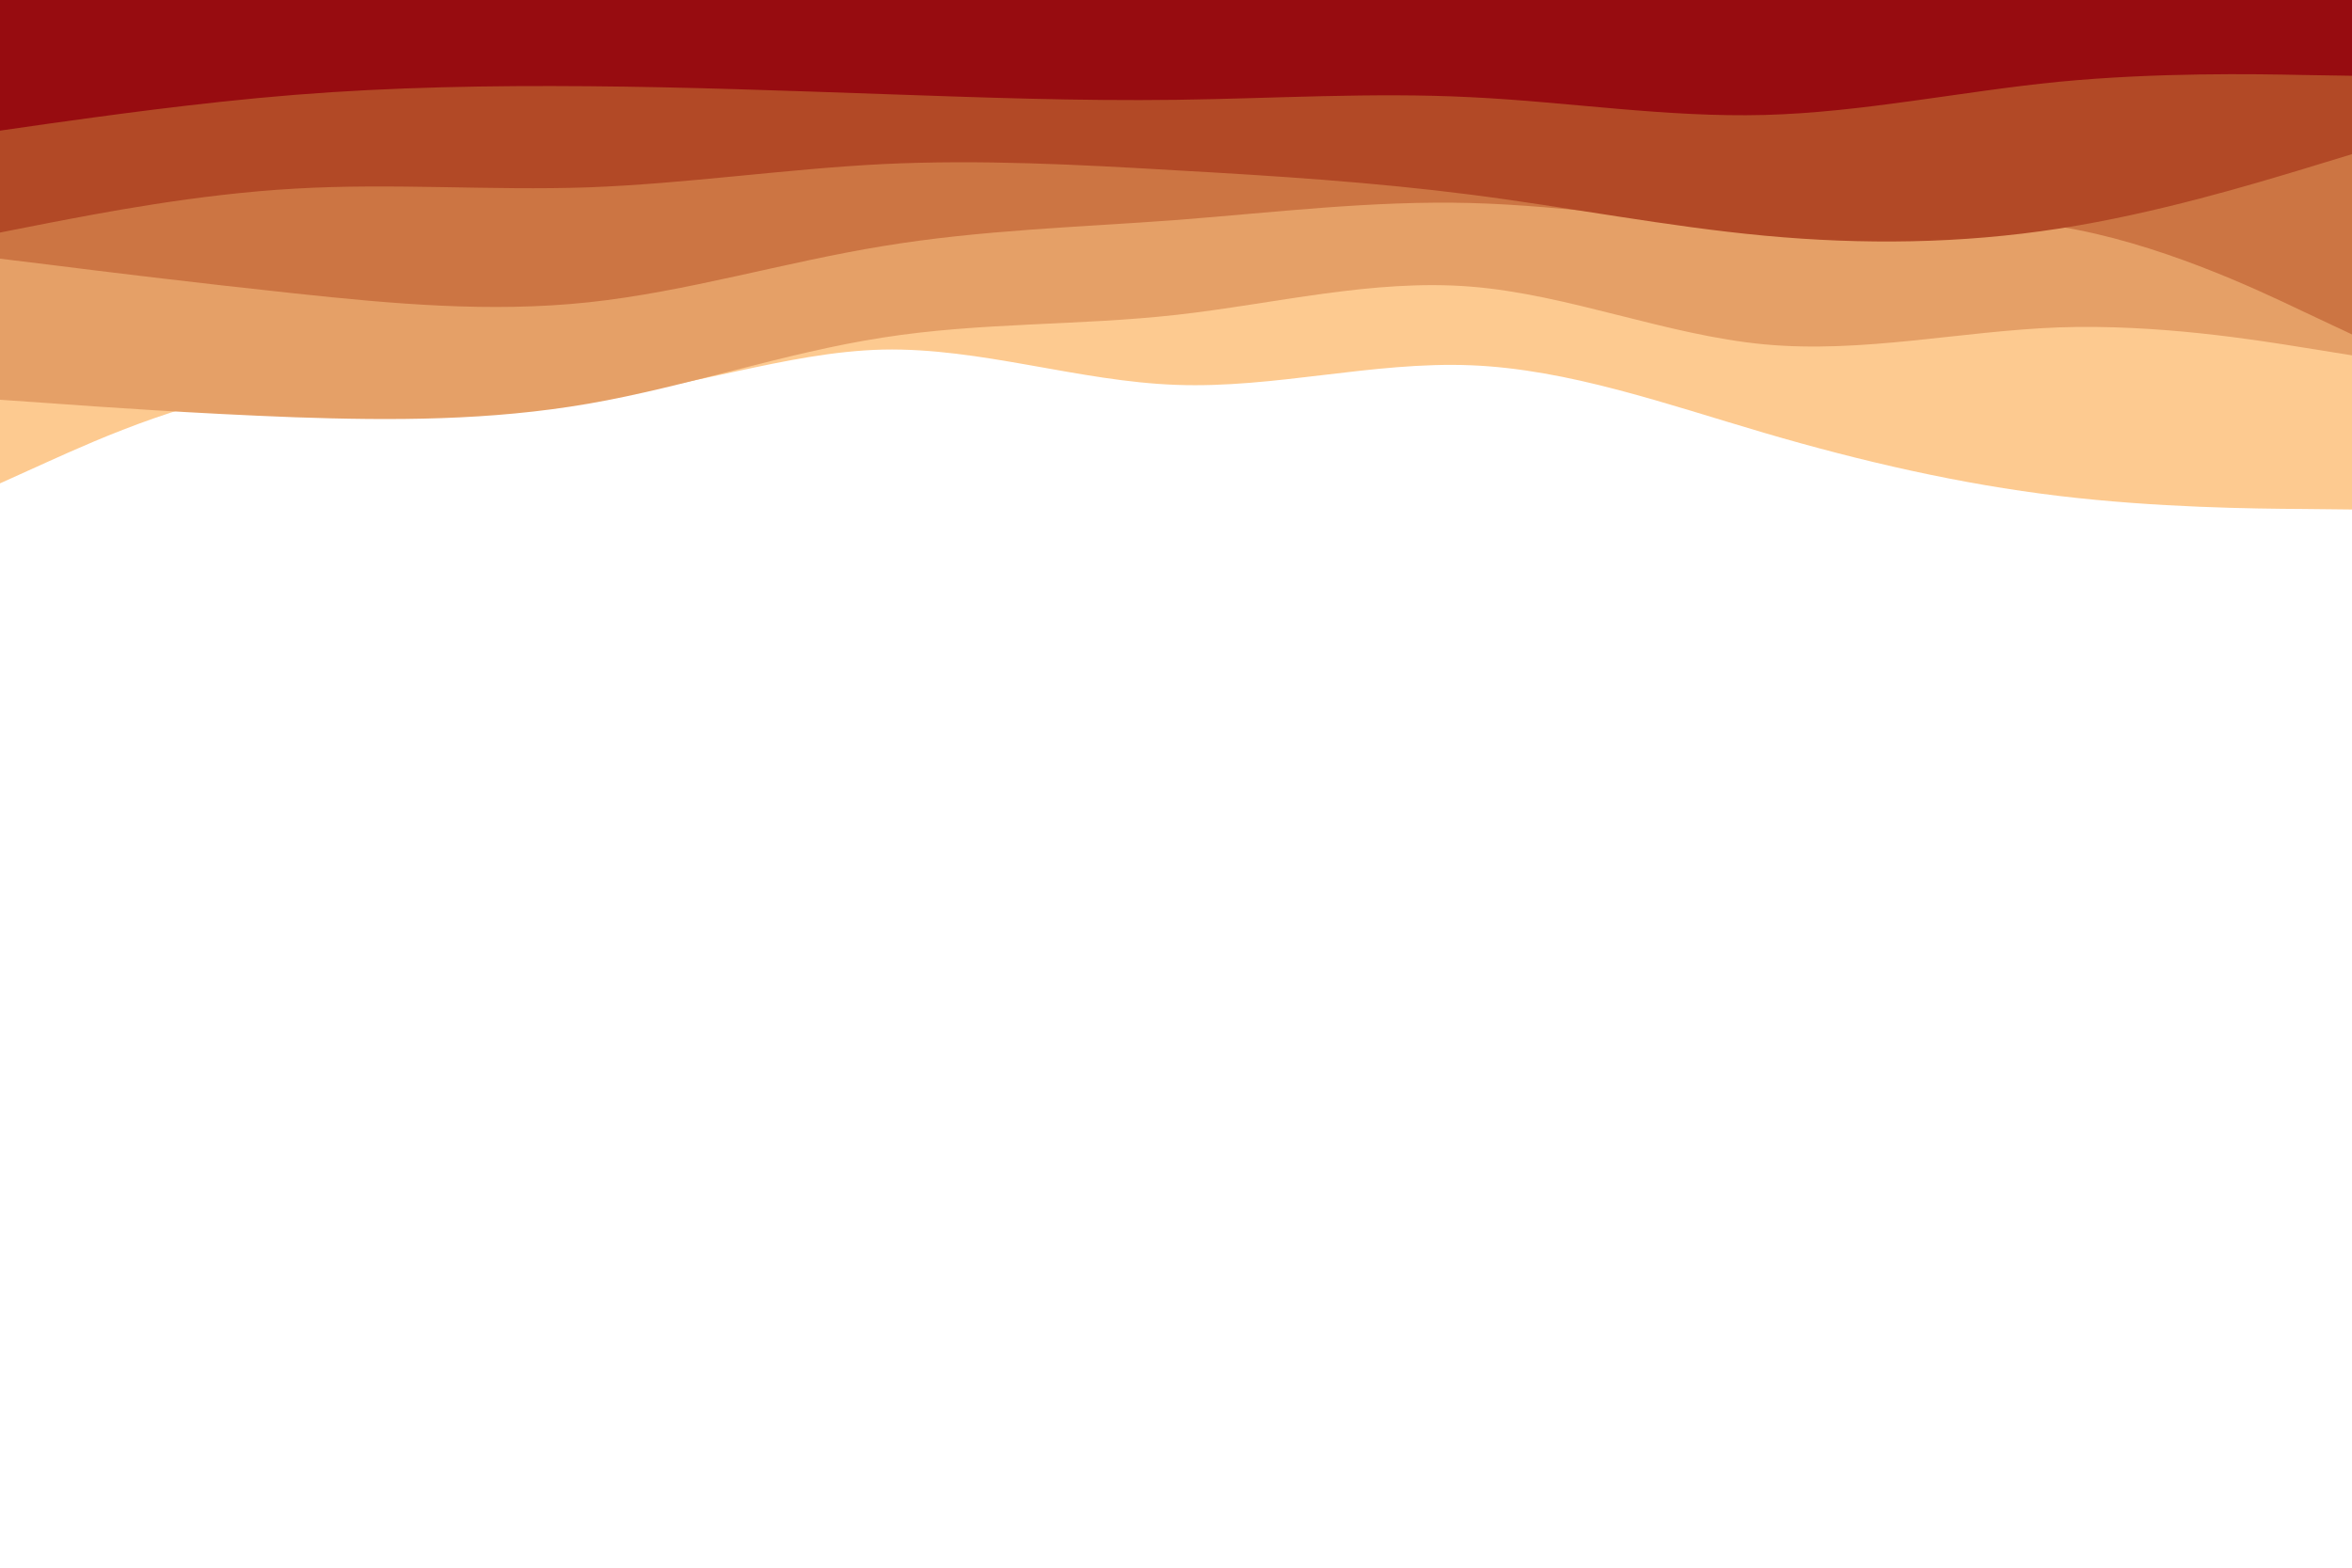 <svg id="visual" viewBox="0 0 900 600" width="900" height="600" xmlns="http://www.w3.org/2000/svg" xmlns:xlink="http://www.w3.org/1999/xlink" version="1.1"><rect x="0" y="0" width="900" height="600" fill="#ffffff"></rect><path d="M0 185L18.8 176.5C37.7 168 75.3 151 112.8 147.5C150.3 144 187.7 154 225.2 151.7C262.7 149.3 300.3 134.7 337.8 133.8C375.3 133 412.7 146 450.2 147.3C487.7 148.7 525.3 138.3 562.8 139.8C600.3 141.3 637.7 154.7 675.2 165.7C712.7 176.7 750.3 185.3 787.8 189.8C825.3 194.3 862.7 194.7 881.3 194.8L900 195L900 0L881.3 0C862.7 0 825.3 0 787.8 0C750.3 0 712.7 0 675.2 0C637.7 0 600.3 0 562.8 0C525.3 0 487.7 0 450.2 0C412.7 0 375.3 0 337.8 0C300.3 0 262.7 0 225.2 0C187.7 0 150.3 0 112.8 0C75.3 0 37.7 0 18.8 0L0 0Z" fill="#fdca90"></path><path d="M0 153L18.8 154.3C37.7 155.7 75.3 158.3 112.8 159.7C150.3 161 187.7 161 225.2 154.5C262.7 148 300.3 135 337.8 129.2C375.3 123.3 412.7 124.7 450.2 120.5C487.7 116.3 525.3 106.7 562.8 109.7C600.3 112.7 637.7 128.3 675.2 131.8C712.7 135.3 750.3 126.7 787.8 125.3C825.3 124 862.7 130 881.3 133L900 136L900 0L881.3 0C862.7 0 825.3 0 787.8 0C750.3 0 712.7 0 675.2 0C637.7 0 600.3 0 562.8 0C525.3 0 487.7 0 450.2 0C412.7 0 375.3 0 337.8 0C300.3 0 262.7 0 225.2 0C187.7 0 150.3 0 112.8 0C75.3 0 37.7 0 18.8 0L0 0Z" fill="#e5a067"></path><path d="M0 99L18.8 101.3C37.7 103.7 75.3 108.3 112.8 112.3C150.3 116.3 187.7 119.7 225.2 115.7C262.7 111.7 300.3 100.3 337.8 94.2C375.3 88 412.7 87 450.2 84.2C487.7 81.3 525.3 76.7 562.8 77.7C600.3 78.7 637.7 85.3 675.2 85.8C712.7 86.3 750.3 80.7 787.8 86.7C825.3 92.7 862.7 110.3 881.3 119.2L900 128L900 0L881.3 0C862.7 0 825.3 0 787.8 0C750.3 0 712.7 0 675.2 0C637.7 0 600.3 0 562.8 0C525.3 0 487.7 0 450.2 0C412.7 0 375.3 0 337.8 0C300.3 0 262.7 0 225.2 0C187.7 0 150.3 0 112.8 0C75.3 0 37.7 0 18.8 0L0 0Z" fill="#cc7543"></path><path d="M0 89L18.8 85.3C37.7 81.7 75.3 74.3 112.8 72.2C150.3 70 187.7 73 225.2 71.7C262.7 70.3 300.3 64.7 337.8 62.8C375.3 61 412.7 63 450.2 65.2C487.7 67.3 525.3 69.7 562.8 74.5C600.3 79.3 637.7 86.7 675.2 90.2C712.7 93.7 750.3 93.3 787.8 87.5C825.3 81.7 862.7 70.3 881.3 64.7L900 59L900 0L881.3 0C862.7 0 825.3 0 787.8 0C750.3 0 712.7 0 675.2 0C637.7 0 600.3 0 562.8 0C525.3 0 487.7 0 450.2 0C412.7 0 375.3 0 337.8 0C300.3 0 262.7 0 225.2 0C187.7 0 150.3 0 112.8 0C75.3 0 37.7 0 18.8 0L0 0Z" fill="#b24926"></path><path d="M0 50L18.8 47.3C37.7 44.7 75.3 39.3 112.8 36.3C150.3 33.3 187.7 32.7 225.2 33C262.7 33.3 300.3 34.7 337.8 36C375.3 37.3 412.7 38.7 450.2 38.2C487.7 37.7 525.3 35.3 562.8 37.2C600.3 39 637.7 45 675.2 44C712.7 43 750.3 35 787.8 31.3C825.3 27.7 862.7 28.3 881.3 28.7L900 29L900 0L881.3 0C862.7 0 825.3 0 787.8 0C750.3 0 712.7 0 675.2 0C637.7 0 600.3 0 562.8 0C525.3 0 487.7 0 450.2 0C412.7 0 375.3 0 337.8 0C300.3 0 262.7 0 225.2 0C187.7 0 150.3 0 112.8 0C75.3 0 37.7 0 18.8 0L0 0Z" fill="#970c10"></path></svg>